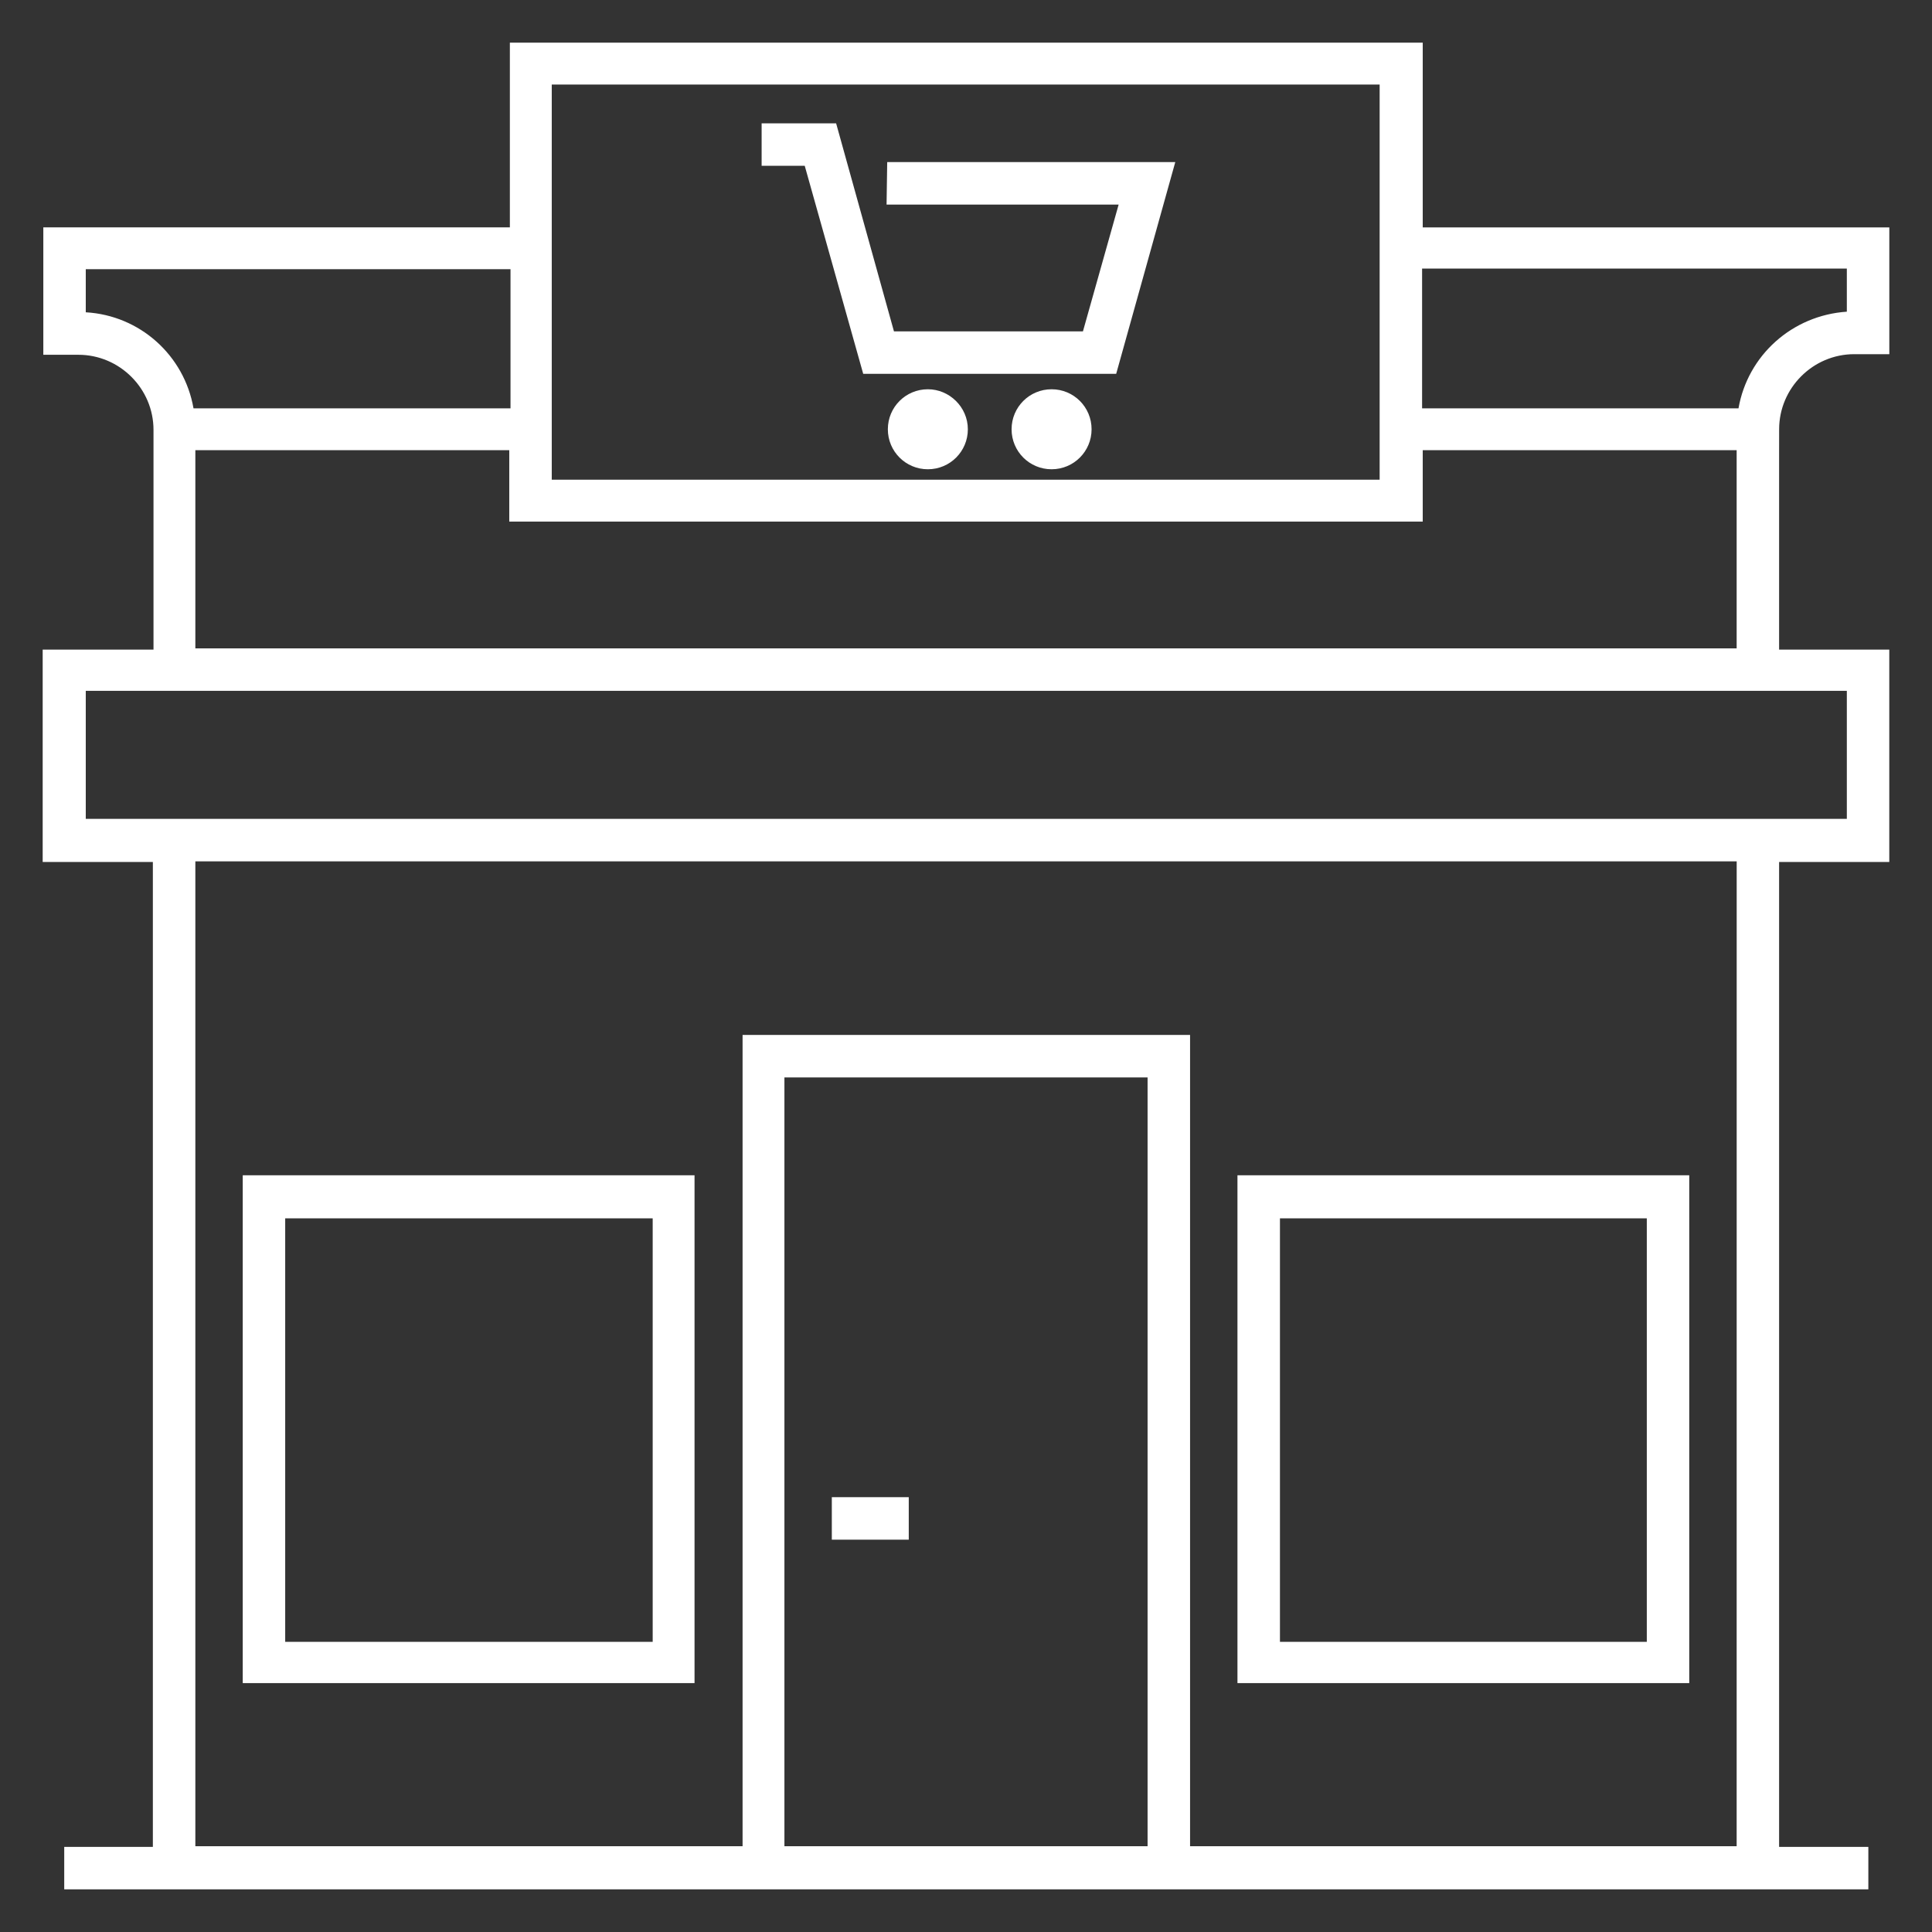 <?xml version="1.0" encoding="utf-8"?>
<!-- Generator: Adobe Illustrator 25.3.1, SVG Export Plug-In . SVG Version: 6.00 Build 0)  -->
<svg version="1.1" id="Layer_1" xmlns="http://www.w3.org/2000/svg" xmlns:xlink="http://www.w3.org/1999/xlink" x="0px" y="0px"
	 viewBox="0 0 512 512" style="enable-background:new 0 0 512 512;" xml:space="preserve">
<rect x="0" y="0" width="512" height="512" fill="#333333" stroke="none"/>
<style type="text/css">
	.st0{fill:#FFFFFF;}
</style>
<path class="st0" d="M184.23,311.46H64.33v134.58h119.73V311.46H184.23z M172.97,435.11H75.58V322.88h97.39V435.11z M447.67,311.46
	H327.94v134.58h119.73V311.46z M436.42,435.11H339.2V322.88h97.22V435.11z M240.83,408.03h-20.39v-11.26h20.39V408.03z
	 M471.49,113.76c0-10.93,8.97-19.9,19.9-19.9h9.3v-33.6H377.04V11.31H135.12v48.94H11.48v33.77h9.3c10.93,0,19.9,8.97,19.9,19.9
	v5.71v52.53H11.31v56.28h29.2v261H17.02v11.26h179.76h118.59h179.76v-11.26h-23.65v-261h29.2v-56.28h-29.2v-52.69L471.49,113.76
	L471.49,113.76z M146.22,22.4h219.4v104.73h-219.4C146.22,127.13,146.22,22.4,146.22,22.4z M377.04,138.39V119.3h83.19v52.53H51.77
	V119.3h83.19v18.92h242.08V138.39z M22.73,82.76V71.34h112.56v36.87H51.28C48.83,94.18,37.09,83.58,22.73,82.76z M304.12,489.27
	h-96.24V285.53h96.24V489.27z M460.23,489.27H315.38v-215H196.79v215H51.77v-261h408.47L460.23,489.27L460.23,489.27z
	 M489.43,183.08v33.93H22.73v-33.93L489.43,183.08L489.43,183.08z M460.72,108.21h-83.85V71.18h112.56V82.6
	C474.91,83.58,463.17,94.18,460.72,108.21z M235.12,42.96h76.34L295.8,99.07h-67.04l-15.5-55.14h-11.42V32.68h19.74l15.33,55.14
	h50.08l9.46-33.6h-61.5L235.12,42.96L235.12,42.96z M256.49,113.76c0,5.87-4.73,10.6-10.6,10.6c-5.87,0-10.6-4.73-10.6-10.6
	c0-5.87,4.73-10.6,10.6-10.6C251.6,103.15,256.49,107.88,256.49,113.76z M289.28,113.76c0,5.87-4.73,10.6-10.6,10.6
	s-10.6-4.73-10.6-10.6c0-5.87,4.73-10.6,10.6-10.6C284.55,103.15,289.28,107.88,289.28,113.76z"/>
</svg>
